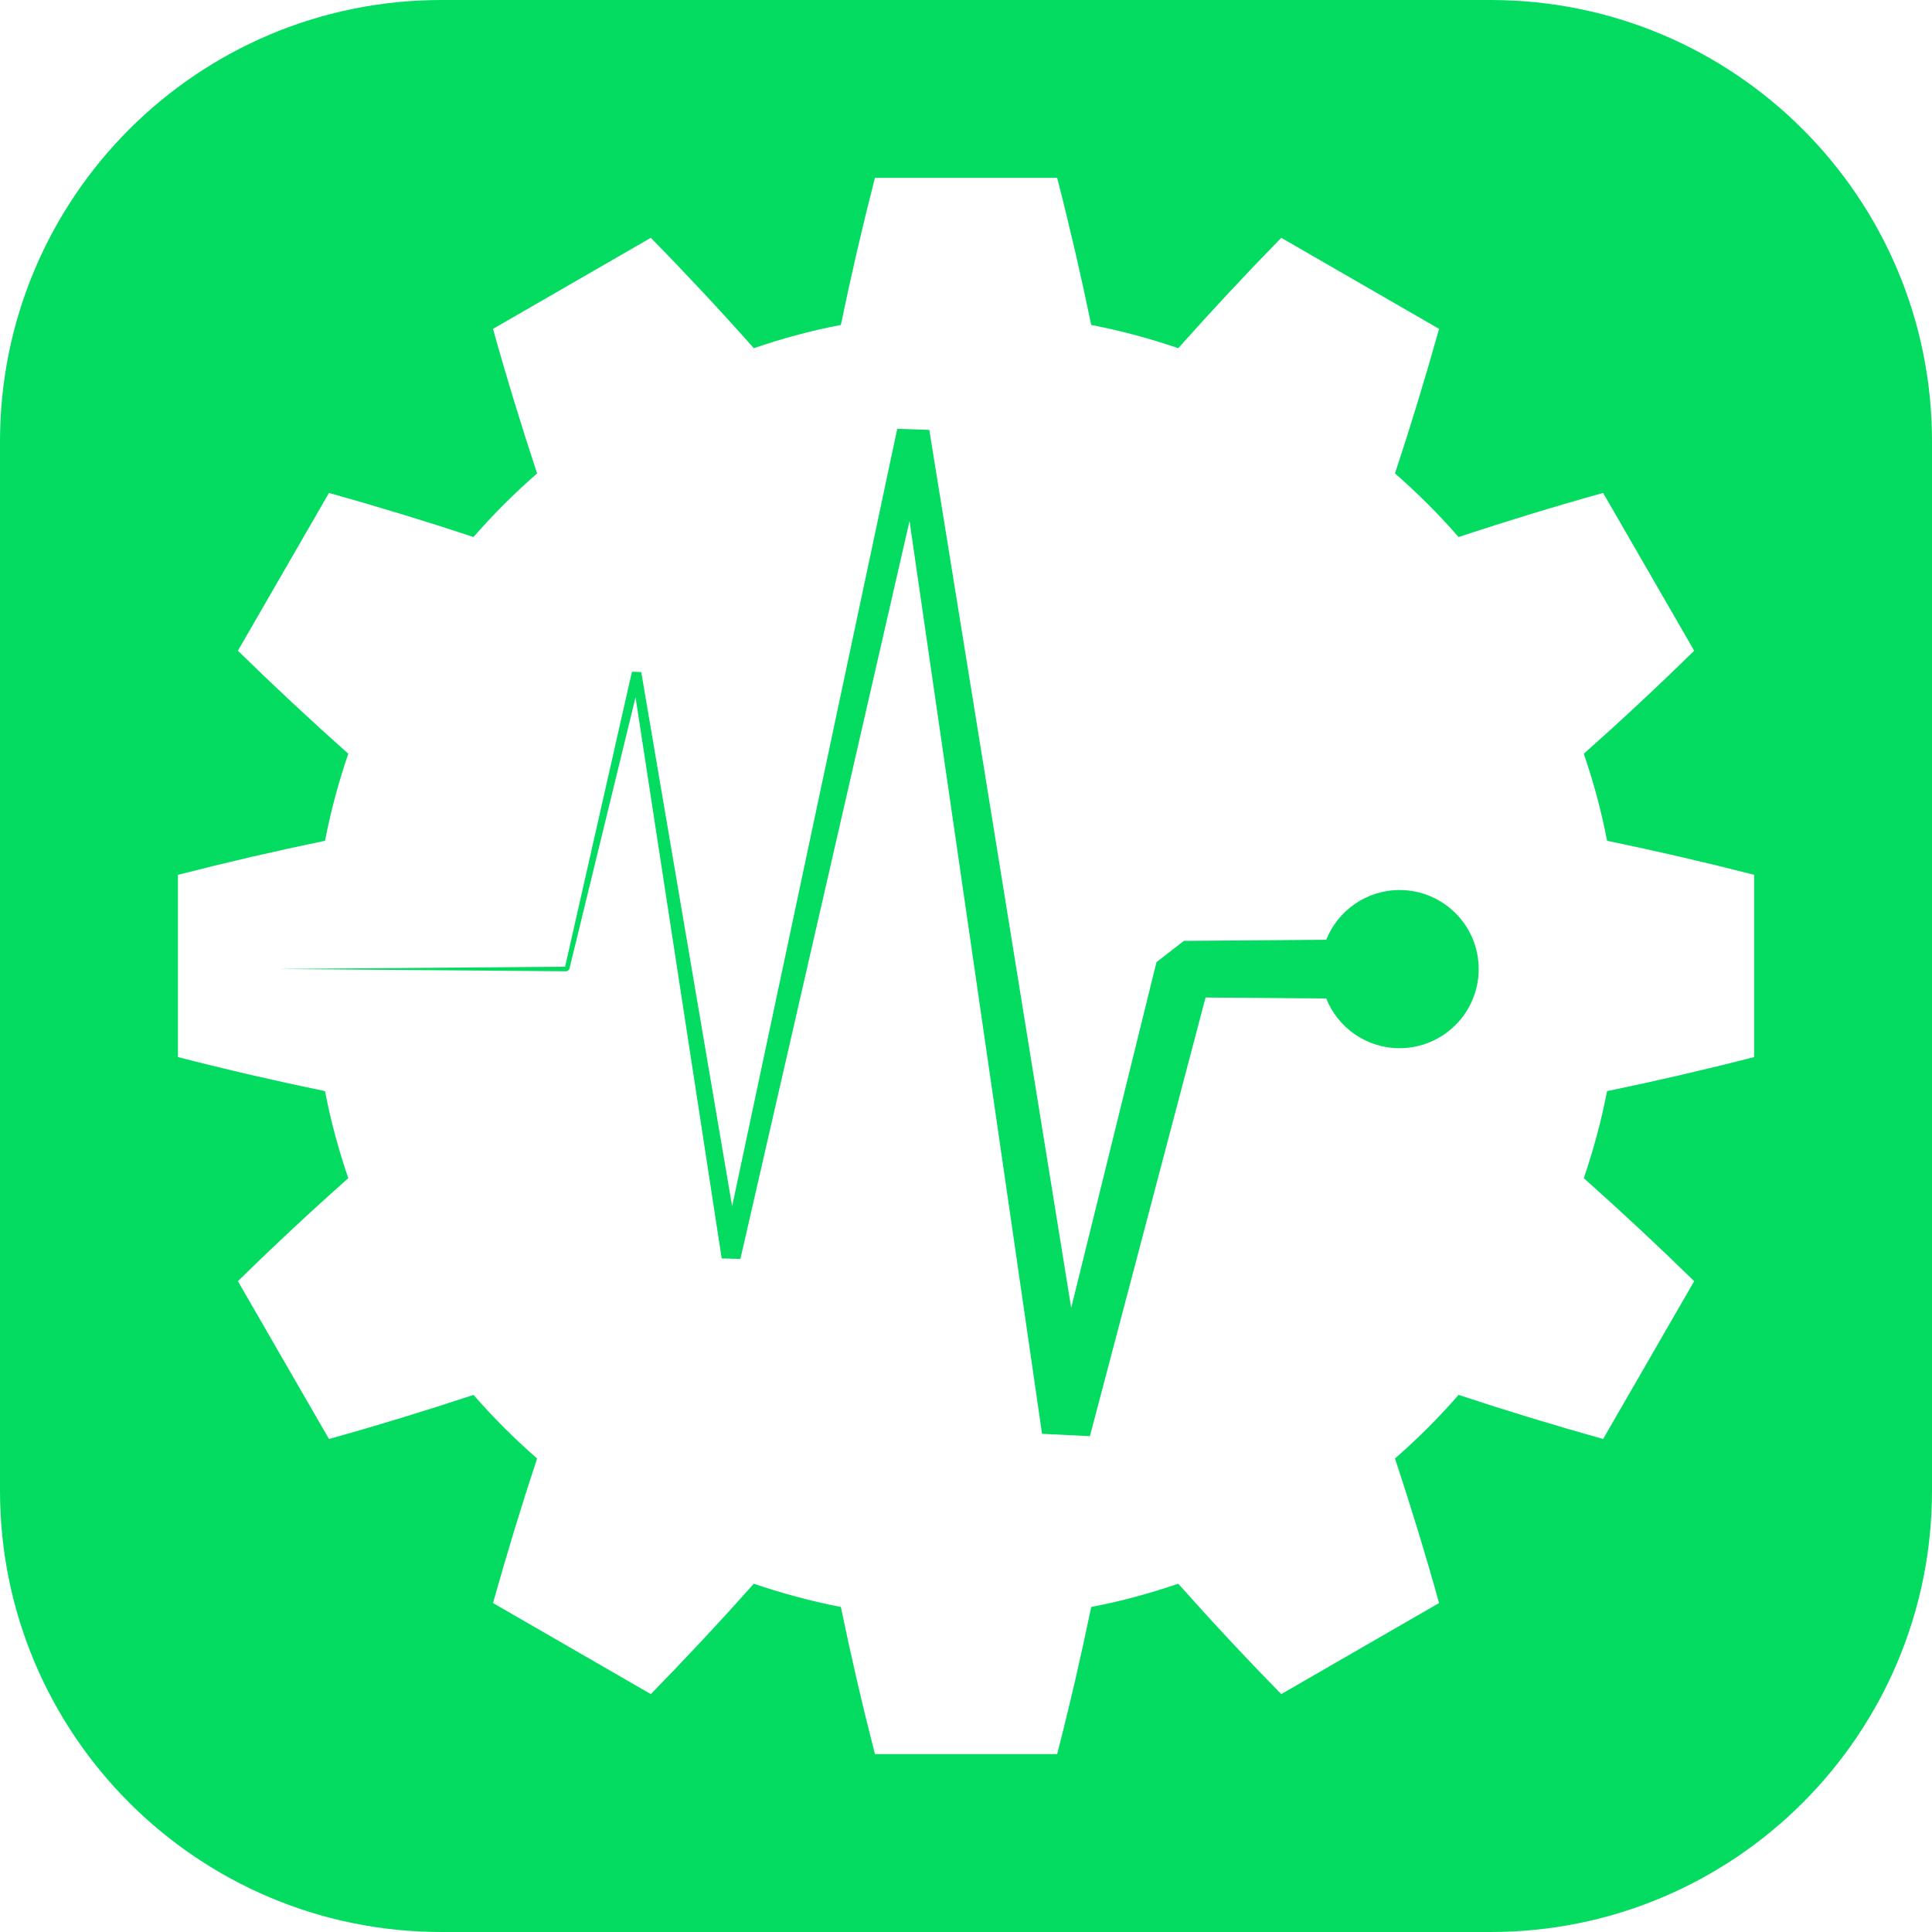 <?xml version="1.0" encoding="utf-8"?>
<!-- Generator: Adobe Illustrator 25.0.1, SVG Export Plug-In . SVG Version: 6.00 Build 0)  -->
<svg version="1.1" id="Layer_1" xmlns="http://www.w3.org/2000/svg" xmlns:xlink="http://www.w3.org/1999/xlink" x="0px" y="0px"
	 viewBox="0 0 220 220" style="enable-background:new 0 0 220 220;" xml:space="preserve">
<style type="text/css">
	.st0{fill:#04DB61;}
	.st1{fill:none;}
</style>
<g>
	<path class="st0" d="M169.74,0H50.26C22.5,0,0,22.5,0,50.26v119.48C0,197.5,22.5,220,50.26,220h119.48
		c27.76,0,50.26-22.5,50.26-50.26V50.26C220,22.5,197.5,0,169.74,0z M199.75,120.37c-5.56,1.43-11.14,2.72-16.75,3.88
		c-0.66,3.39-1.55,6.7-2.65,9.91c4.28,3.81,8.47,7.72,12.57,11.73c-3.46,5.99-6.92,11.98-10.37,17.97
		c-5.53-1.55-11.02-3.22-16.46-5.02c-2.25,2.58-4.66,4.99-7.24,7.24c1.8,5.44,3.48,10.93,5.02,16.46
		c-5.99,3.46-11.98,6.92-17.97,10.37c-4.02-4.1-7.93-8.29-11.73-12.57c-3.21,1.1-6.51,2-9.91,2.65c-1.16,5.61-2.45,11.19-3.88,16.75
		c-6.92,0-13.83,0-20.75,0c-1.43-5.56-2.72-11.14-3.88-16.75c-3.39-0.66-6.7-1.55-9.91-2.65c-3.81,4.28-7.72,8.47-11.73,12.57
		c-5.99-3.46-11.98-6.92-17.97-10.37c1.55-5.53,3.22-11.02,5.02-16.46c-2.58-2.25-4.99-4.66-7.24-7.24
		c-5.44,1.8-10.93,3.48-16.46,5.02c-3.46-5.99-6.92-11.98-10.37-17.97c4.1-4.02,8.29-7.93,12.57-11.73c-1.1-3.21-2-6.51-2.65-9.91
		c-5.61-1.16-11.19-2.45-16.75-3.88c0-6.92,0-13.83,0-20.75c5.56-1.43,11.14-2.72,16.75-3.88c0.66-3.39,1.55-6.7,2.65-9.91
		c-4.28-3.81-8.47-7.72-12.57-11.73c3.46-5.99,6.92-11.98,10.37-17.97c5.53,1.55,11.02,3.22,16.46,5.02
		c2.25-2.58,4.66-4.99,7.24-7.24c-1.8-5.44-3.48-10.93-5.02-16.46c5.99-3.46,11.98-6.92,17.97-10.37c4.02,4.1,7.93,8.29,11.73,12.57
		c3.21-1.1,6.51-2,9.91-2.65c1.16-5.61,2.45-11.19,3.88-16.75c6.92,0,13.83,0,20.75,0c1.43,5.56,2.72,11.14,3.88,16.75
		c3.39,0.66,6.7,1.55,9.91,2.65c3.81-4.28,7.72-8.47,11.73-12.57c5.99,3.46,11.98,6.92,17.97,10.37
		c-1.55,5.53-3.22,11.02-5.02,16.46c2.58,2.25,4.99,4.66,7.24,7.24c5.44-1.8,10.93-3.48,16.46-5.02
		c3.46,5.99,6.92,11.98,10.37,17.97c-4.1,4.02-8.29,7.93-12.57,11.73c1.1,3.21,2,6.51,2.65,9.91c5.61,1.16,11.19,2.45,16.75,3.88
		C199.75,106.54,199.75,113.46,199.75,120.37z"/>
	<path class="st0" d="M159.37,101.35c-3.79,0-7.02,2.35-8.35,5.66l-16.21,0.13l-3.12,2.42l-9.71,39.37l-16.16-99.98l-3.65-0.12
		l-18.8,88.53L73.02,76.53l-1.06-0.04l-7.61,33.59l-32.61,0.26l32.82,0.26l0.26-0.2l7.55-31l9.81,63.9l2.13,0.06l19.26-84.03
		l15.09,103.94l5.45,0.27l13.17-49.95l13.74,0.11c1.33,3.32,4.56,5.66,8.35,5.66c4.98,0,9.01-4.04,9.01-9.01
		C168.39,105.39,164.35,101.35,159.37,101.35z"/>
</g>
<rect x="-40" y="-40" class="st1" width="300" height="300"/>
</svg>

